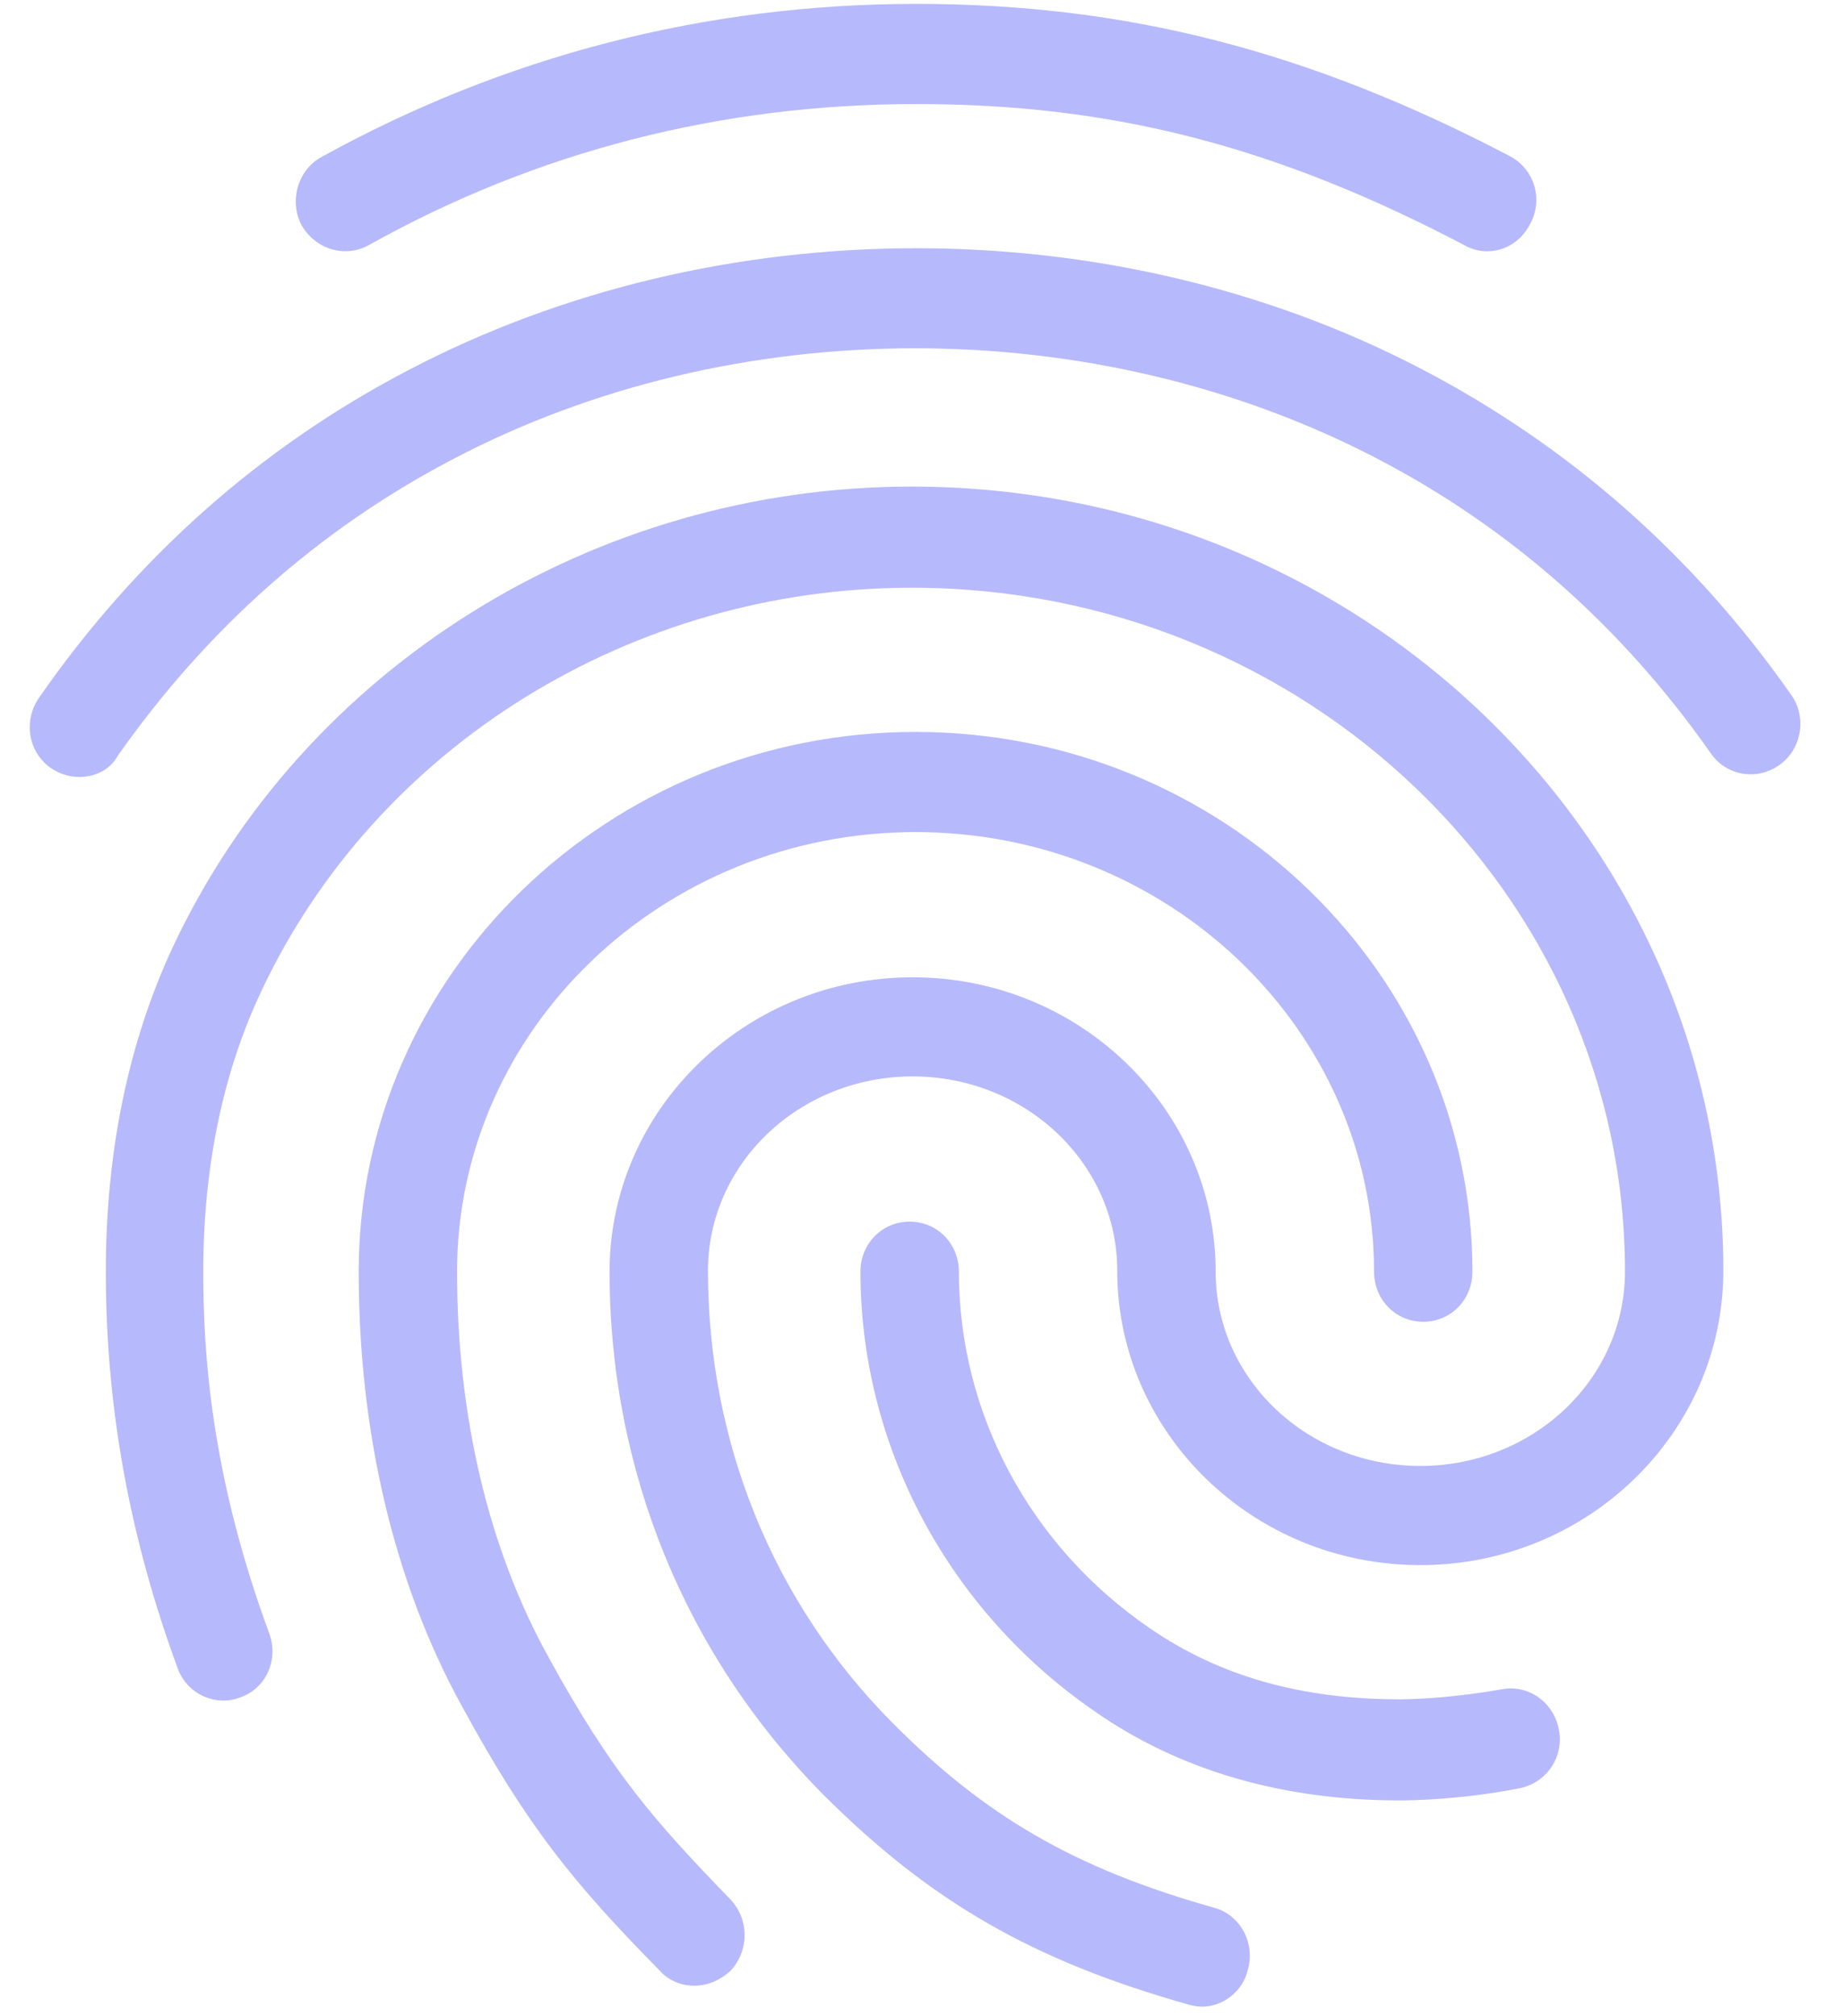 <svg width="43" height="47" viewBox="0 0 43 47" fill="none" xmlns="http://www.w3.org/2000/svg">
<path d="M34.699 5.859C34.515 5.859 34.331 5.812 34.171 5.719C29.763 3.407 25.953 2.426 21.384 2.426C16.839 2.426 12.524 3.524 8.598 5.719C8.047 6.022 7.359 5.812 7.037 5.252C6.739 4.691 6.946 3.967 7.496 3.664C11.766 1.306 16.449 0.091 21.384 0.091C26.274 0.091 30.544 1.189 35.227 3.641C35.801 3.944 36.007 4.645 35.709 5.205C35.502 5.625 35.112 5.859 34.699 5.859ZM1.849 18.117C1.62 18.117 1.39 18.047 1.184 17.907C0.656 17.534 0.541 16.81 0.908 16.273C3.181 13.004 6.073 10.435 9.517 8.637C16.725 4.855 25.953 4.831 33.184 8.614C36.627 10.412 39.519 12.957 41.792 16.203C42.159 16.716 42.044 17.464 41.517 17.837C40.989 18.211 40.277 18.094 39.91 17.557C37.844 14.615 35.227 12.303 32.128 10.692C25.54 7.26 17.115 7.26 10.55 10.716C7.428 12.35 4.811 14.685 2.745 17.627C2.561 17.954 2.217 18.117 1.849 18.117ZM16.197 46.301C15.898 46.301 15.6 46.184 15.393 45.951C13.396 43.919 12.317 42.612 10.779 39.786C9.195 36.914 8.369 33.412 8.369 29.652C8.369 22.718 14.2 17.067 21.362 17.067C28.524 17.067 34.354 22.718 34.354 29.652C34.354 30.306 33.849 30.82 33.207 30.82C32.564 30.82 32.059 30.306 32.059 29.652C32.059 24.002 27.261 19.402 21.362 19.402C15.462 19.402 10.664 24.002 10.664 29.652C10.664 33.015 11.399 36.12 12.799 38.642C14.268 41.327 15.278 42.472 17.046 44.293C17.482 44.76 17.482 45.484 17.046 45.951C16.793 46.184 16.495 46.301 16.197 46.301ZM32.656 41.981C29.924 41.981 27.514 41.281 25.54 39.903C22.119 37.545 20.076 33.715 20.076 29.652C20.076 28.999 20.581 28.485 21.224 28.485C21.867 28.485 22.372 28.999 22.372 29.652C22.372 32.945 24.024 36.05 26.825 37.965C28.455 39.086 30.36 39.623 32.656 39.623C33.207 39.623 34.125 39.553 35.043 39.389C35.663 39.273 36.26 39.693 36.374 40.347C36.489 40.977 36.076 41.584 35.433 41.701C34.125 41.958 32.977 41.981 32.656 41.981ZM28.042 46.791C27.95 46.791 27.835 46.768 27.743 46.745C24.093 45.717 21.706 44.34 19.204 41.841C15.99 38.596 14.222 34.276 14.222 29.652C14.222 25.87 17.39 22.788 21.293 22.788C25.195 22.788 28.363 25.87 28.363 29.652C28.363 32.151 30.498 34.182 33.138 34.182C35.778 34.182 37.913 32.151 37.913 29.652C37.913 20.849 30.452 13.704 21.27 13.704C14.75 13.704 8.782 17.394 6.096 23.114C5.201 25.006 4.742 27.224 4.742 29.652C4.742 31.474 4.902 34.346 6.28 38.082C6.509 38.689 6.211 39.366 5.614 39.576C5.017 39.81 4.352 39.483 4.145 38.899C3.02 35.84 2.469 32.805 2.469 29.652C2.469 26.85 2.997 24.305 4.03 22.087C7.083 15.572 13.855 11.346 21.27 11.346C31.715 11.346 40.208 19.542 40.208 29.629C40.208 33.412 37.04 36.494 33.138 36.494C29.235 36.494 26.067 33.412 26.067 29.629C26.067 27.131 23.933 25.099 21.293 25.099C18.653 25.099 16.518 27.131 16.518 29.629C16.518 33.622 18.033 37.358 20.811 40.16C22.991 42.355 25.08 43.569 28.317 44.48C28.937 44.643 29.281 45.297 29.121 45.904C29.006 46.441 28.524 46.791 28.042 46.791Z" fill="#B6B9FB"/>
</svg>
